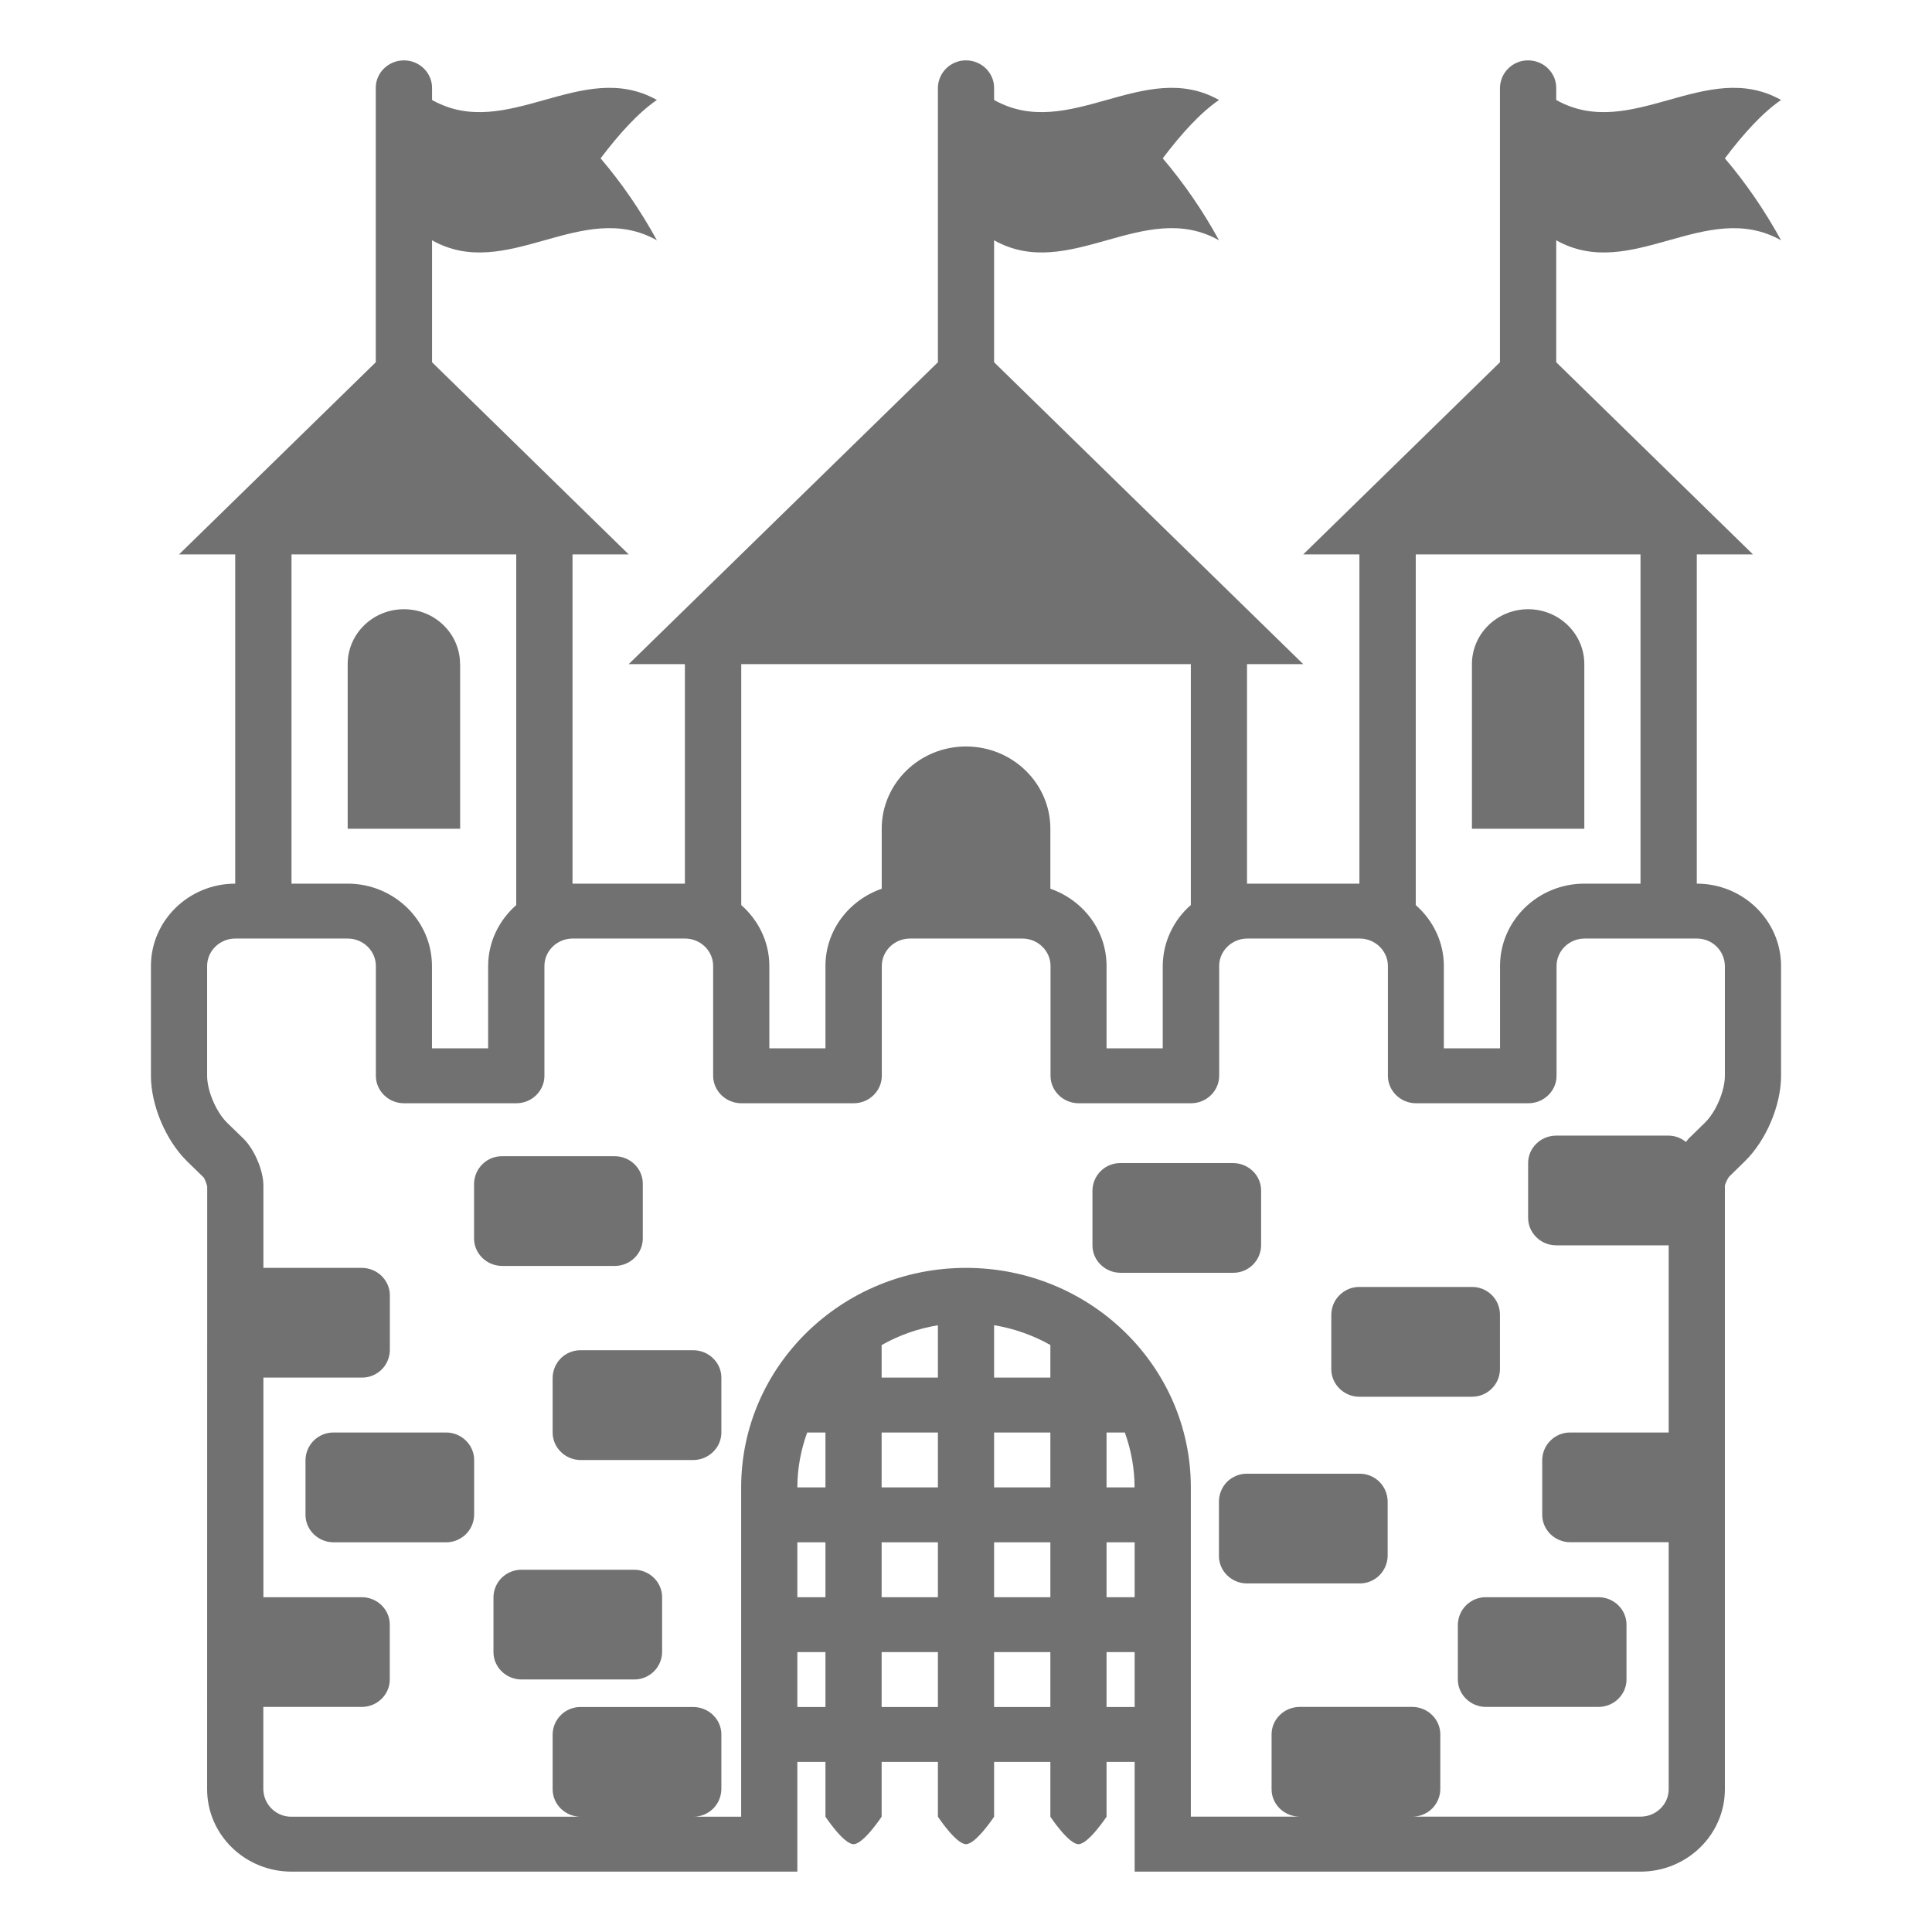 <svg width="24" height="24" viewBox="0 0 24 24" fill="none" xmlns="http://www.w3.org/2000/svg">
<path d="M5.715 8.25C5.715 7.873 5.403 7.568 5.018 7.568C4.632 7.568 4.319 7.873 4.319 8.25V10.295H5.716V8.25H5.715ZM19.681 8.25C19.681 7.873 19.368 7.568 18.983 7.568C18.598 7.568 18.285 7.873 18.285 8.25V10.295H19.681V8.25H19.681Z" fill="#717171"/>
<path d="M22.125 2.985C21.927 2.623 21.694 2.281 21.427 1.967C21.66 1.659 21.892 1.402 22.125 1.242C21.195 0.719 20.263 1.765 19.332 1.242V1.091C19.332 0.903 19.175 0.75 18.983 0.75C18.891 0.749 18.803 0.785 18.738 0.849C18.672 0.912 18.635 1 18.633 1.091V4.5L16.189 6.887H16.887V10.977H15.491V8.25H16.189L12.349 4.5V2.985C13.281 3.509 14.212 2.462 15.143 2.985C14.945 2.623 14.711 2.281 14.444 1.967C14.677 1.659 14.91 1.402 15.143 1.242C14.212 0.719 13.281 1.765 12.349 1.242V1.091C12.349 0.903 12.192 0.75 12 0.75C11.909 0.749 11.821 0.785 11.755 0.849C11.69 0.912 11.652 1 11.651 1.091V4.5L7.81 8.25H8.508V10.977H7.112V6.887H7.81L5.367 4.5V2.985C6.297 3.509 7.229 2.462 8.16 2.985C7.962 2.623 7.728 2.281 7.461 1.967C7.694 1.659 7.927 1.402 8.16 1.242C7.229 0.719 6.297 1.765 5.367 1.242V1.091C5.367 0.903 5.21 0.75 5.018 0.75C4.825 0.75 4.668 0.903 4.668 1.091V4.5L2.224 6.887H2.922V10.977C2.345 10.977 1.875 11.436 1.875 12V13.364C1.875 13.731 2.06 14.168 2.326 14.428L2.531 14.628C2.541 14.643 2.57 14.709 2.574 14.74L2.573 22.227C2.573 22.791 3.043 23.25 3.621 23.25H9.905V21.887H10.254V22.568C10.254 22.568 10.48 22.909 10.603 22.909C10.726 22.909 10.952 22.568 10.952 22.568V21.887H11.651V22.568C11.651 22.568 11.877 22.909 12 22.909C12.123 22.909 12.349 22.568 12.349 22.568V21.887H13.048V22.568C13.048 22.568 13.274 22.909 13.397 22.909C13.52 22.909 13.746 22.568 13.746 22.568V21.887H14.095V23.25H20.379C20.957 23.25 21.427 22.791 21.427 22.227V14.727C21.43 14.709 21.459 14.643 21.479 14.618L21.674 14.427C21.94 14.168 22.125 13.731 22.125 13.364V12C22.125 11.436 21.655 10.977 21.078 10.977V6.887H21.776L19.332 4.5V2.985C20.263 3.509 21.195 2.463 22.125 2.985ZM9.207 8.25H14.793V11.243C14.684 11.337 14.597 11.453 14.537 11.584C14.476 11.714 14.445 11.856 14.444 12V13.023H13.746V12C13.746 11.556 13.454 11.181 13.048 11.04V10.295C13.048 9.731 12.579 9.273 12 9.273C11.422 9.273 10.953 9.731 10.953 10.295V11.04C10.547 11.181 10.254 11.556 10.254 12V13.023H9.557V12C9.557 11.698 9.42 11.43 9.208 11.243V8.25H9.207ZM3.621 6.887H6.413V11.243C6.201 11.43 6.064 11.698 6.064 12V13.023H5.366V12C5.366 11.436 4.896 10.977 4.319 10.977H3.621V6.887ZM10.254 21.205H9.905V20.523H10.254V21.205ZM10.254 19.841H9.905V19.159H10.254V19.841ZM10.254 18.477H9.905C9.905 18.237 9.95 18.009 10.027 17.795H10.254V18.477H10.254ZM11.651 21.205H10.952V20.523H11.651V21.205ZM11.651 19.841H10.952V19.159H11.651V19.841ZM11.651 18.477H10.952V17.795H11.651V18.477ZM10.952 17.113V16.709C11.169 16.586 11.405 16.503 11.651 16.463V17.113H10.952ZM13.048 21.205H12.349V20.523H13.048V21.205ZM13.048 19.841H12.349V19.159H13.048V19.841ZM13.048 18.477H12.349V17.795H13.048V18.477ZM12.349 17.113V16.462C12.595 16.503 12.831 16.586 13.048 16.708V17.113H12.349V17.113ZM13.746 19.159H14.095V19.841H13.746V19.159ZM13.746 18.477V17.795H13.973C14.05 18.009 14.094 18.238 14.094 18.477H13.746ZM13.746 21.205V20.523H14.095V21.205H13.746ZM21.427 12V13.364C21.427 13.551 21.316 13.813 21.18 13.946L20.976 14.145C20.965 14.157 20.955 14.173 20.943 14.186C20.883 14.136 20.807 14.108 20.729 14.107H19.332C19.14 14.107 18.983 14.26 18.983 14.447V15.129C18.983 15.316 19.14 15.47 19.332 15.47H20.729V17.795H19.507C19.415 17.794 19.327 17.83 19.262 17.894C19.197 17.957 19.159 18.045 19.158 18.136V18.817C19.158 19.005 19.315 19.158 19.507 19.158H20.729V22.227C20.729 22.414 20.572 22.567 20.379 22.567H17.543C17.634 22.568 17.722 22.533 17.788 22.469C17.853 22.405 17.891 22.318 17.892 22.227V21.545C17.892 21.357 17.735 21.204 17.543 21.204H16.146C15.954 21.204 15.796 21.357 15.796 21.545V22.227C15.796 22.414 15.954 22.567 16.146 22.567H14.793V18.477C14.793 16.971 13.543 15.75 12 15.75C10.458 15.75 9.207 16.971 9.207 18.477V22.568H8.611C8.703 22.569 8.791 22.533 8.856 22.47C8.922 22.406 8.959 22.319 8.961 22.227V21.545C8.961 21.358 8.803 21.205 8.611 21.205H7.214C7.123 21.204 7.035 21.239 6.969 21.303C6.904 21.367 6.866 21.454 6.865 21.545V22.227C6.865 22.415 7.022 22.568 7.214 22.568H3.621C3.529 22.569 3.441 22.533 3.376 22.47C3.31 22.406 3.273 22.319 3.271 22.227V21.204H4.493C4.686 21.204 4.842 21.051 4.842 20.863V20.182C4.842 19.994 4.686 19.841 4.493 19.841H3.272V17.113H4.494C4.585 17.114 4.673 17.079 4.739 17.015C4.804 16.952 4.841 16.864 4.843 16.773V16.091C4.843 15.904 4.686 15.75 4.494 15.75H3.272V14.727C3.272 14.54 3.16 14.278 3.025 14.145L2.82 13.946C2.685 13.813 2.573 13.551 2.573 13.364V12C2.573 11.812 2.731 11.659 2.922 11.659H4.319C4.512 11.659 4.669 11.812 4.669 12V13.364C4.669 13.551 4.826 13.705 5.018 13.705H6.414C6.607 13.705 6.763 13.551 6.763 13.364V12C6.763 11.812 6.921 11.659 7.113 11.659H8.51C8.702 11.659 8.859 11.812 8.859 12V13.364C8.859 13.551 9.017 13.705 9.209 13.705H10.605C10.797 13.705 10.954 13.551 10.954 13.364V12C10.954 11.812 11.112 11.659 11.304 11.659H12.7C12.893 11.659 13.05 11.812 13.05 12V13.364C13.05 13.551 13.207 13.705 13.399 13.705H14.796C14.988 13.705 15.145 13.551 15.145 13.364V12C15.145 11.812 15.303 11.659 15.494 11.659H16.891C17.083 11.659 17.241 11.812 17.241 12V13.364C17.241 13.551 17.398 13.705 17.59 13.705H18.986C19.179 13.705 19.336 13.551 19.336 13.364V12C19.336 11.812 19.493 11.659 19.685 11.659H21.081C21.172 11.659 21.26 11.695 21.324 11.758C21.389 11.822 21.426 11.909 21.427 12M20.379 6.887V10.977H19.681C19.104 10.977 18.634 11.436 18.634 12V13.023H17.936V12C17.936 11.698 17.799 11.43 17.587 11.243V6.887H20.379" fill="#717171"/>
<path d="M5.541 17.795H4.144C4.053 17.794 3.965 17.83 3.899 17.894C3.834 17.958 3.796 18.045 3.795 18.137V18.818C3.795 19.005 3.952 19.159 4.144 19.159H5.541C5.632 19.16 5.72 19.124 5.786 19.06C5.851 18.997 5.888 18.909 5.89 18.818V18.137C5.89 17.949 5.733 17.795 5.541 17.795M7.876 19.5H6.479C6.388 19.499 6.3 19.535 6.234 19.598C6.169 19.662 6.131 19.749 6.13 19.841V20.523C6.13 20.71 6.287 20.863 6.479 20.863H7.876C7.967 20.864 8.055 20.829 8.121 20.765C8.186 20.701 8.224 20.614 8.225 20.523V19.841C8.225 19.653 8.068 19.5 7.876 19.5ZM8.611 16.773H7.214C7.123 16.772 7.035 16.807 6.969 16.871C6.904 16.935 6.867 17.022 6.865 17.113V17.795C6.865 17.983 7.022 18.137 7.214 18.137H8.611C8.803 18.137 8.961 17.983 8.961 17.795V17.113C8.961 16.926 8.803 16.773 8.611 16.773ZM7.636 15.726C7.828 15.726 7.985 15.573 7.985 15.385V14.704C7.985 14.516 7.828 14.363 7.636 14.363H6.239C6.147 14.362 6.059 14.397 5.994 14.461C5.928 14.525 5.891 14.612 5.889 14.704V15.385C5.889 15.573 6.047 15.726 6.239 15.726H7.636M18.11 20.182V20.863C18.11 21.051 18.268 21.204 18.459 21.204H19.856C20.048 21.204 20.205 21.051 20.205 20.863V20.182C20.205 19.994 20.048 19.841 19.856 19.841H18.459C18.368 19.84 18.28 19.876 18.215 19.939C18.149 20.003 18.112 20.09 18.11 20.182M18.633 17.01V16.328C18.632 16.236 18.595 16.149 18.529 16.085C18.464 16.022 18.376 15.986 18.284 15.987H16.887C16.796 15.986 16.708 16.022 16.643 16.086C16.577 16.149 16.54 16.236 16.538 16.328V17.01C16.538 17.197 16.696 17.351 16.887 17.351H18.284C18.376 17.351 18.464 17.316 18.529 17.252C18.595 17.188 18.632 17.101 18.633 17.01M16.888 18.307H15.491C15.4 18.306 15.312 18.341 15.246 18.405C15.181 18.469 15.144 18.556 15.142 18.648V19.329C15.142 19.517 15.3 19.67 15.491 19.67H16.888C16.979 19.671 17.067 19.636 17.133 19.572C17.198 19.508 17.236 19.421 17.238 19.329V18.648C17.236 18.556 17.198 18.469 17.133 18.405C17.067 18.341 16.979 18.306 16.888 18.307M15.666 15.471V14.789C15.666 14.601 15.509 14.448 15.316 14.448H13.92C13.829 14.447 13.741 14.482 13.675 14.546C13.61 14.61 13.572 14.697 13.571 14.789V15.471C13.571 15.658 13.728 15.811 13.92 15.811H15.317C15.408 15.812 15.496 15.777 15.562 15.713C15.627 15.649 15.665 15.562 15.666 15.471" fill="#717171"/>
</svg>
